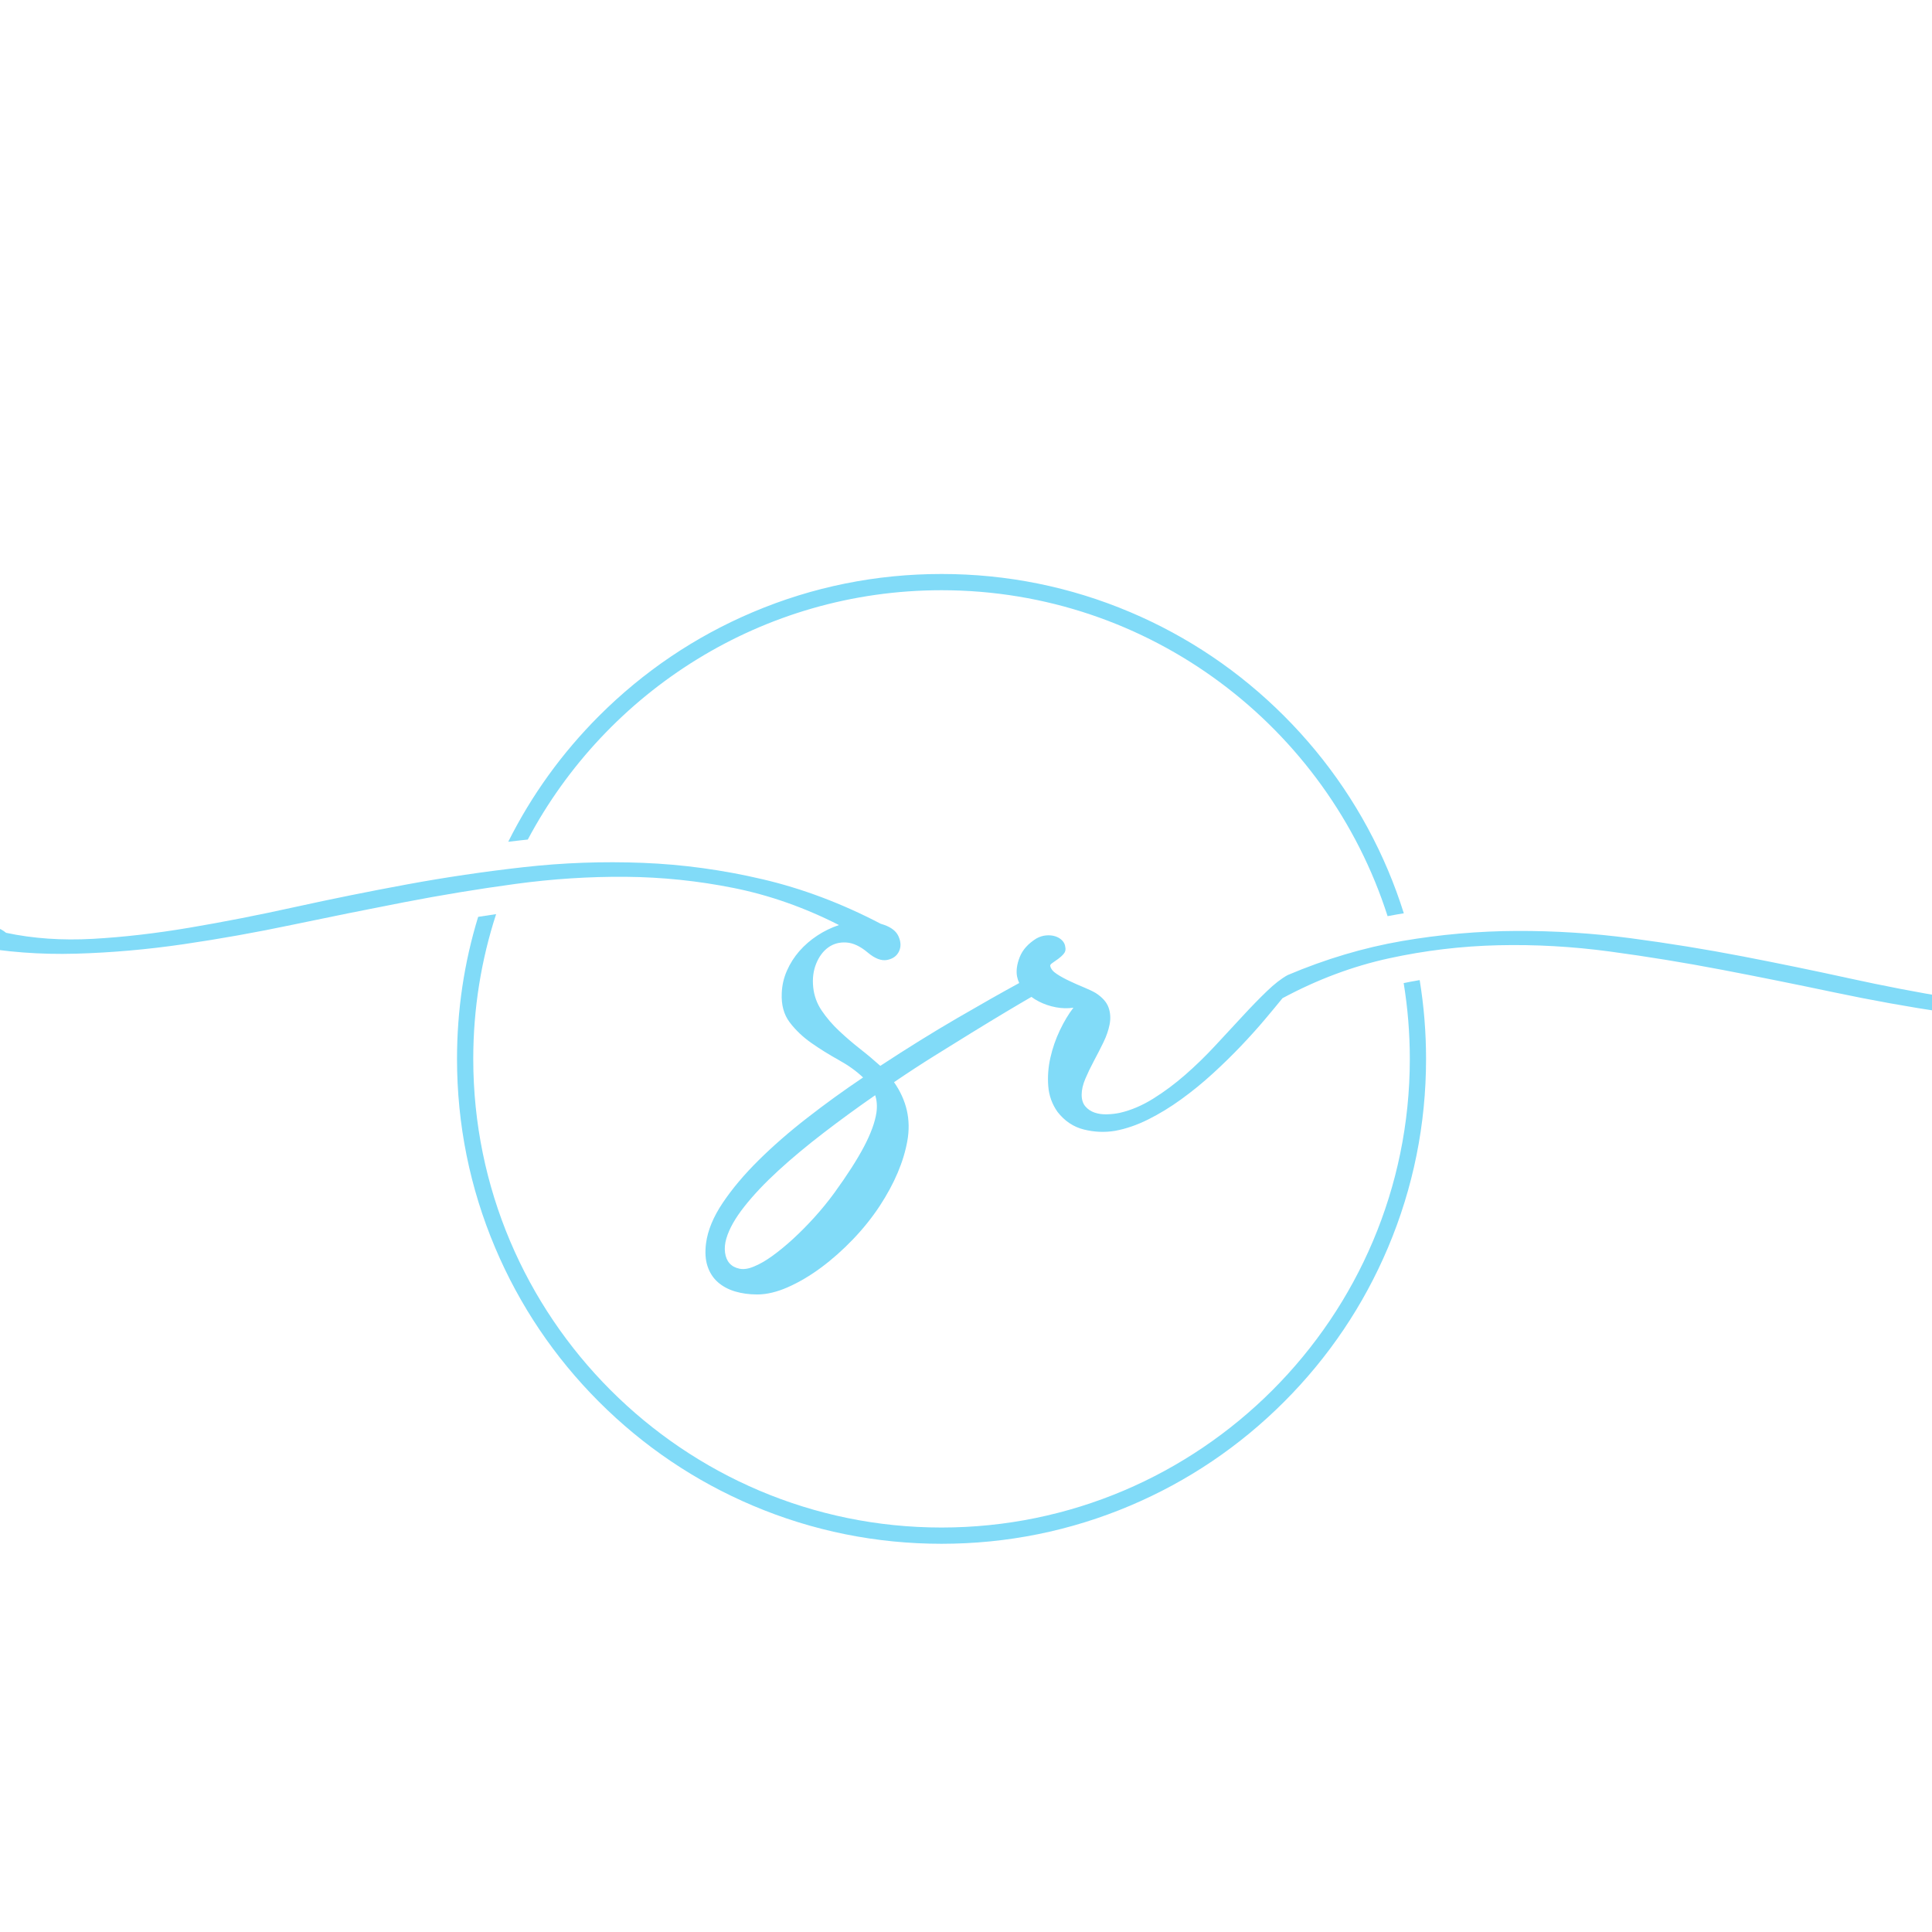 <svg xmlns="http://www.w3.org/2000/svg" xmlns:xlink="http://www.w3.org/1999/xlink" width="500" zoomAndPan="magnify" viewBox="0 0 375 375" height="500" preserveAspectRatio="xMidYMid meet" version="1.0"><defs><clipPath id="064b70f302"><path d="M 98 111.418 L 273 111.418 L 273 178 L 98 178 Z M 98 111.418 " clip-rule="nonzero"/></clipPath><clipPath id="13f43dafbe"><path d="M 88 177 L 277 177 L 277 299.668 L 88 299.668 Z M 88 177 " clip-rule="nonzero"/></clipPath></defs><g clip-path="url(#064b70f302)"><path fill="#81dbf8" d="M 102.445 162.957 C 117.73 134.191 147.992 114.562 182.754 114.562 C 223.223 114.562 257.598 141.172 269.332 177.828 C 269.965 177.707 270.594 177.586 271.223 177.48 C 271.641 177.41 272.062 177.336 272.48 177.27 C 271.59 174.441 270.566 171.645 269.406 168.895 C 264.668 157.684 257.887 147.621 249.25 138.977 C 240.613 130.336 230.555 123.547 219.359 118.809 C 207.762 113.898 195.445 111.41 182.754 111.41 C 170.059 111.41 157.742 113.898 146.148 118.809 C 134.945 123.547 124.891 130.336 116.254 138.977 C 109.059 146.18 103.156 154.371 98.648 163.387 C 99.453 163.289 100.254 163.195 101.062 163.105 C 101.52 163.051 101.984 163.004 102.445 162.957 Z M 102.445 162.957 " fill-opacity="1" fill-rule="nonzero"/></g><g clip-path="url(#13f43dafbe)"><path fill="#81dbf8" d="M 272.453 190.812 C 273.234 195.602 273.645 200.52 273.645 205.531 C 273.645 255.688 232.871 296.492 182.75 296.492 C 132.633 296.492 91.859 255.688 91.859 205.531 C 91.859 195.727 93.418 186.285 96.297 177.43 C 95.137 177.602 93.973 177.777 92.809 177.961 C 90.086 186.848 88.707 196.086 88.707 205.531 C 88.707 218.234 91.195 230.562 96.102 242.164 C 100.84 253.375 107.617 263.438 116.254 272.082 C 124.891 280.723 134.949 287.512 146.148 292.25 C 157.742 297.16 170.059 299.648 182.754 299.648 C 195.445 299.648 207.766 297.16 219.359 292.25 C 230.559 287.512 240.613 280.723 249.25 272.082 C 257.887 263.438 264.668 253.371 269.406 242.164 C 274.309 230.559 276.797 218.234 276.797 205.531 C 276.797 200.359 276.379 195.258 275.559 190.234 C 274.52 190.41 273.484 190.605 272.453 190.812 Z M 272.453 190.812 " fill-opacity="1" fill-rule="nonzero"/></g><path fill="#81dbf8" d="M 420.129 194.773 C 419.793 194.387 419.32 194.035 418.707 193.73 C 418.094 193.426 417.426 193.215 416.703 193.105 C 415.98 192.996 415.254 193.051 414.531 193.273 C 413.809 193.496 413.141 193.859 412.527 194.359 C 407.52 195.418 402.16 195.82 396.453 195.57 C 390.75 195.32 384.75 194.68 378.457 193.652 C 372.168 192.621 365.656 191.367 358.918 189.891 C 352.184 188.414 345.281 186.992 338.211 185.625 C 331.141 184.262 323.93 183.094 316.582 182.117 C 309.234 181.141 301.844 180.668 294.41 180.695 C 286.98 180.723 279.547 181.379 272.117 182.656 C 264.688 183.941 257.297 186.141 249.945 189.258 C 248.719 189.926 247.371 190.973 245.898 192.391 C 244.422 193.812 242.848 195.43 241.18 197.238 C 239.508 199.047 237.742 200.957 235.875 202.961 C 234.012 204.969 232.078 206.848 230.074 208.602 C 228.07 210.355 225.996 211.902 223.852 213.238 C 221.711 214.578 219.551 215.496 217.383 215.996 C 216.602 216.164 215.766 216.262 214.875 216.289 C 213.984 216.316 213.176 216.203 212.457 215.953 C 211.73 215.707 211.133 215.301 210.66 214.742 C 210.188 214.188 209.949 213.434 209.949 212.484 C 209.949 211.539 210.188 210.508 210.66 209.395 C 211.133 208.277 211.688 207.121 212.328 205.922 C 212.969 204.727 213.582 203.531 214.168 202.332 C 214.754 201.133 215.156 199.965 215.379 198.82 C 215.598 197.68 215.531 196.59 215.172 195.562 C 214.809 194.531 213.984 193.598 212.707 192.762 C 212.152 192.43 211.398 192.066 210.453 191.676 C 209.504 191.289 208.559 190.871 207.613 190.422 C 206.664 189.98 205.828 189.52 205.109 189.043 C 204.383 188.57 203.965 188.055 203.855 187.496 C 203.801 187.328 203.938 187.137 204.273 186.91 C 204.605 186.691 204.98 186.426 205.398 186.117 C 205.816 185.812 206.18 185.48 206.484 185.113 C 206.789 184.75 206.887 184.32 206.773 183.82 C 206.719 183.316 206.512 182.887 206.148 182.523 C 205.785 182.16 205.34 181.895 204.812 181.73 C 204.281 181.562 203.699 181.508 203.059 181.562 C 202.414 181.617 201.793 181.812 201.18 182.148 C 199.562 183.152 198.48 184.363 197.922 185.781 C 197.367 187.203 197.199 188.469 197.422 189.586 C 197.512 190.012 197.648 190.418 197.828 190.805 C 194.559 192.582 190.559 194.848 185.816 197.605 C 181.027 200.391 176.047 203.484 170.867 206.883 C 169.699 205.828 168.406 204.738 166.984 203.625 C 165.562 202.508 164.199 201.34 162.891 200.113 C 161.586 198.887 160.457 197.578 159.512 196.184 C 158.562 194.789 158.008 193.258 157.84 191.586 C 157.672 189.914 157.867 188.398 158.426 187.031 C 158.98 185.668 159.762 184.621 160.762 183.898 C 161.766 183.176 162.934 182.855 164.27 182.938 C 165.609 183.023 166.996 183.676 168.445 184.902 C 169.84 186.07 171.09 186.543 172.203 186.324 C 173.316 186.102 174.082 185.543 174.5 184.652 C 174.918 183.762 174.875 182.77 174.375 181.684 C 173.871 180.598 172.73 179.805 170.949 179.305 C 163.379 175.348 155.723 172.465 147.984 170.656 C 140.25 168.844 132.512 167.785 124.77 167.48 C 117.035 167.176 109.324 167.453 101.641 168.316 C 93.961 169.18 86.418 170.293 79.012 171.66 C 71.609 173.023 64.371 174.488 57.301 176.043 C 50.23 177.605 43.41 178.945 36.84 180.055 C 30.273 181.168 23.992 181.895 18.008 182.23 C 12.023 182.562 6.414 182.172 1.184 181.059 C 0.57 180.559 -0.098 180.195 -0.82 179.973 C -1.543 179.754 -2.27 179.695 -2.992 179.805 C -3.715 179.918 -4.387 180.125 -4.996 180.43 C -5.609 180.738 -6.082 181.086 -6.418 181.473 C -6.75 181.867 -6.859 182.254 -6.75 182.645 C -6.637 183.035 -6.25 183.34 -5.582 183.562 C 1.043 184.793 7.809 185.305 14.707 185.109 C 21.613 184.914 28.586 184.301 35.629 183.27 C 42.672 182.238 49.77 180.973 56.922 179.465 C 64.074 177.965 71.258 176.516 78.465 175.121 C 85.676 173.727 92.867 172.543 100.051 171.57 C 107.23 170.594 114.359 170.133 121.43 170.188 C 128.496 170.246 135.5 170.969 142.43 172.363 C 149.359 173.754 156.164 176.152 162.844 179.551 C 161.344 180.051 159.938 180.734 158.629 181.598 C 157.32 182.461 156.164 183.465 155.16 184.605 C 154.16 185.75 153.352 187.016 152.742 188.41 C 152.125 189.805 151.797 191.25 151.738 192.758 C 151.629 195.043 152.141 196.934 153.281 198.438 C 154.422 199.941 155.828 201.281 157.5 202.449 C 159.168 203.617 160.938 204.719 162.801 205.75 C 164.664 206.781 166.238 207.91 167.52 209.137 C 163.789 211.641 160.172 214.262 156.664 216.992 C 153.156 219.719 150.012 222.465 147.227 225.223 C 144.445 227.977 142.133 230.723 140.297 233.453 C 138.461 236.18 137.375 238.801 137.043 241.309 C 136.82 243.035 136.918 244.523 137.332 245.777 C 137.75 247.031 138.418 248.062 139.336 248.871 C 140.258 249.68 141.371 250.277 142.676 250.668 C 143.984 251.059 145.418 251.254 146.98 251.254 C 148.816 251.254 150.809 250.781 152.949 249.832 C 155.094 248.887 157.234 247.617 159.383 246.031 C 161.523 244.445 163.582 242.617 165.559 240.555 C 167.535 238.492 169.277 236.324 170.777 234.039 C 173.617 229.691 175.398 225.488 176.121 221.418 C 176.844 217.352 175.984 213.562 173.531 210.051 C 176.148 208.27 178.75 206.57 181.34 204.953 C 183.93 203.336 186.375 201.82 188.688 200.398 C 190.996 198.977 193.152 197.672 195.156 196.469 C 197.102 195.309 198.777 194.316 200.199 193.496 C 200.645 193.828 201.121 194.121 201.629 194.383 C 202.656 194.91 203.758 195.289 204.926 195.508 C 206.094 195.73 207.234 195.758 208.352 195.594 C 207.402 196.82 206.527 198.281 205.719 199.98 C 204.91 201.68 204.297 203.449 203.883 205.285 C 203.465 207.125 203.324 208.961 203.465 210.801 C 203.602 212.641 204.203 214.312 205.262 215.816 C 206.652 217.598 208.363 218.742 210.395 219.242 C 212.43 219.746 214.445 219.828 216.449 219.492 C 218.562 219.102 220.707 218.363 222.879 217.277 C 225.051 216.191 227.195 214.883 229.309 213.348 C 231.422 211.816 233.453 210.16 235.402 208.375 C 237.352 206.594 239.176 204.812 240.875 203.027 C 242.57 201.246 244.102 199.547 245.465 197.93 C 246.828 196.312 247.984 194.918 248.934 193.75 C 255.668 190.129 262.543 187.555 269.559 186.02 C 276.57 184.488 283.656 183.641 290.809 183.473 C 297.961 183.305 305.172 183.707 312.438 184.684 C 319.703 185.66 326.965 186.844 334.23 188.234 C 341.5 189.625 348.762 191.09 356.027 192.621 C 363.293 194.152 370.484 195.449 377.613 196.508 C 384.738 197.566 391.781 198.195 398.738 198.391 C 405.699 198.586 412.543 198.066 419.281 196.844 C 419.949 196.621 420.336 196.316 420.449 195.922 C 420.57 195.559 420.461 195.168 420.129 194.773 Z M 170.121 215.922 C 169.84 217.816 169.035 220.027 167.699 222.566 C 166.363 225.098 164.441 228.094 161.938 231.547 C 160.711 233.219 159.418 234.805 158.055 236.309 C 156.688 237.812 155.324 239.191 153.961 240.445 C 152.598 241.699 151.262 242.797 149.953 243.746 C 148.648 244.691 147.438 245.391 146.324 245.836 C 145.266 246.281 144.332 246.422 143.527 246.254 C 142.719 246.086 142.078 245.738 141.605 245.211 C 141.133 244.68 140.844 243.984 140.73 243.121 C 140.617 242.258 140.703 241.352 140.98 240.406 C 141.535 238.512 142.703 236.438 144.488 234.18 C 146.27 231.922 148.469 229.598 151.082 227.203 C 153.699 224.805 156.621 222.371 159.852 219.891 C 163.078 217.414 166.418 214.977 169.871 212.582 C 170.199 213.578 170.285 214.695 170.121 215.922 Z M 170.121 215.922 " fill-opacity="1" fill-rule="nonzero"/></svg>